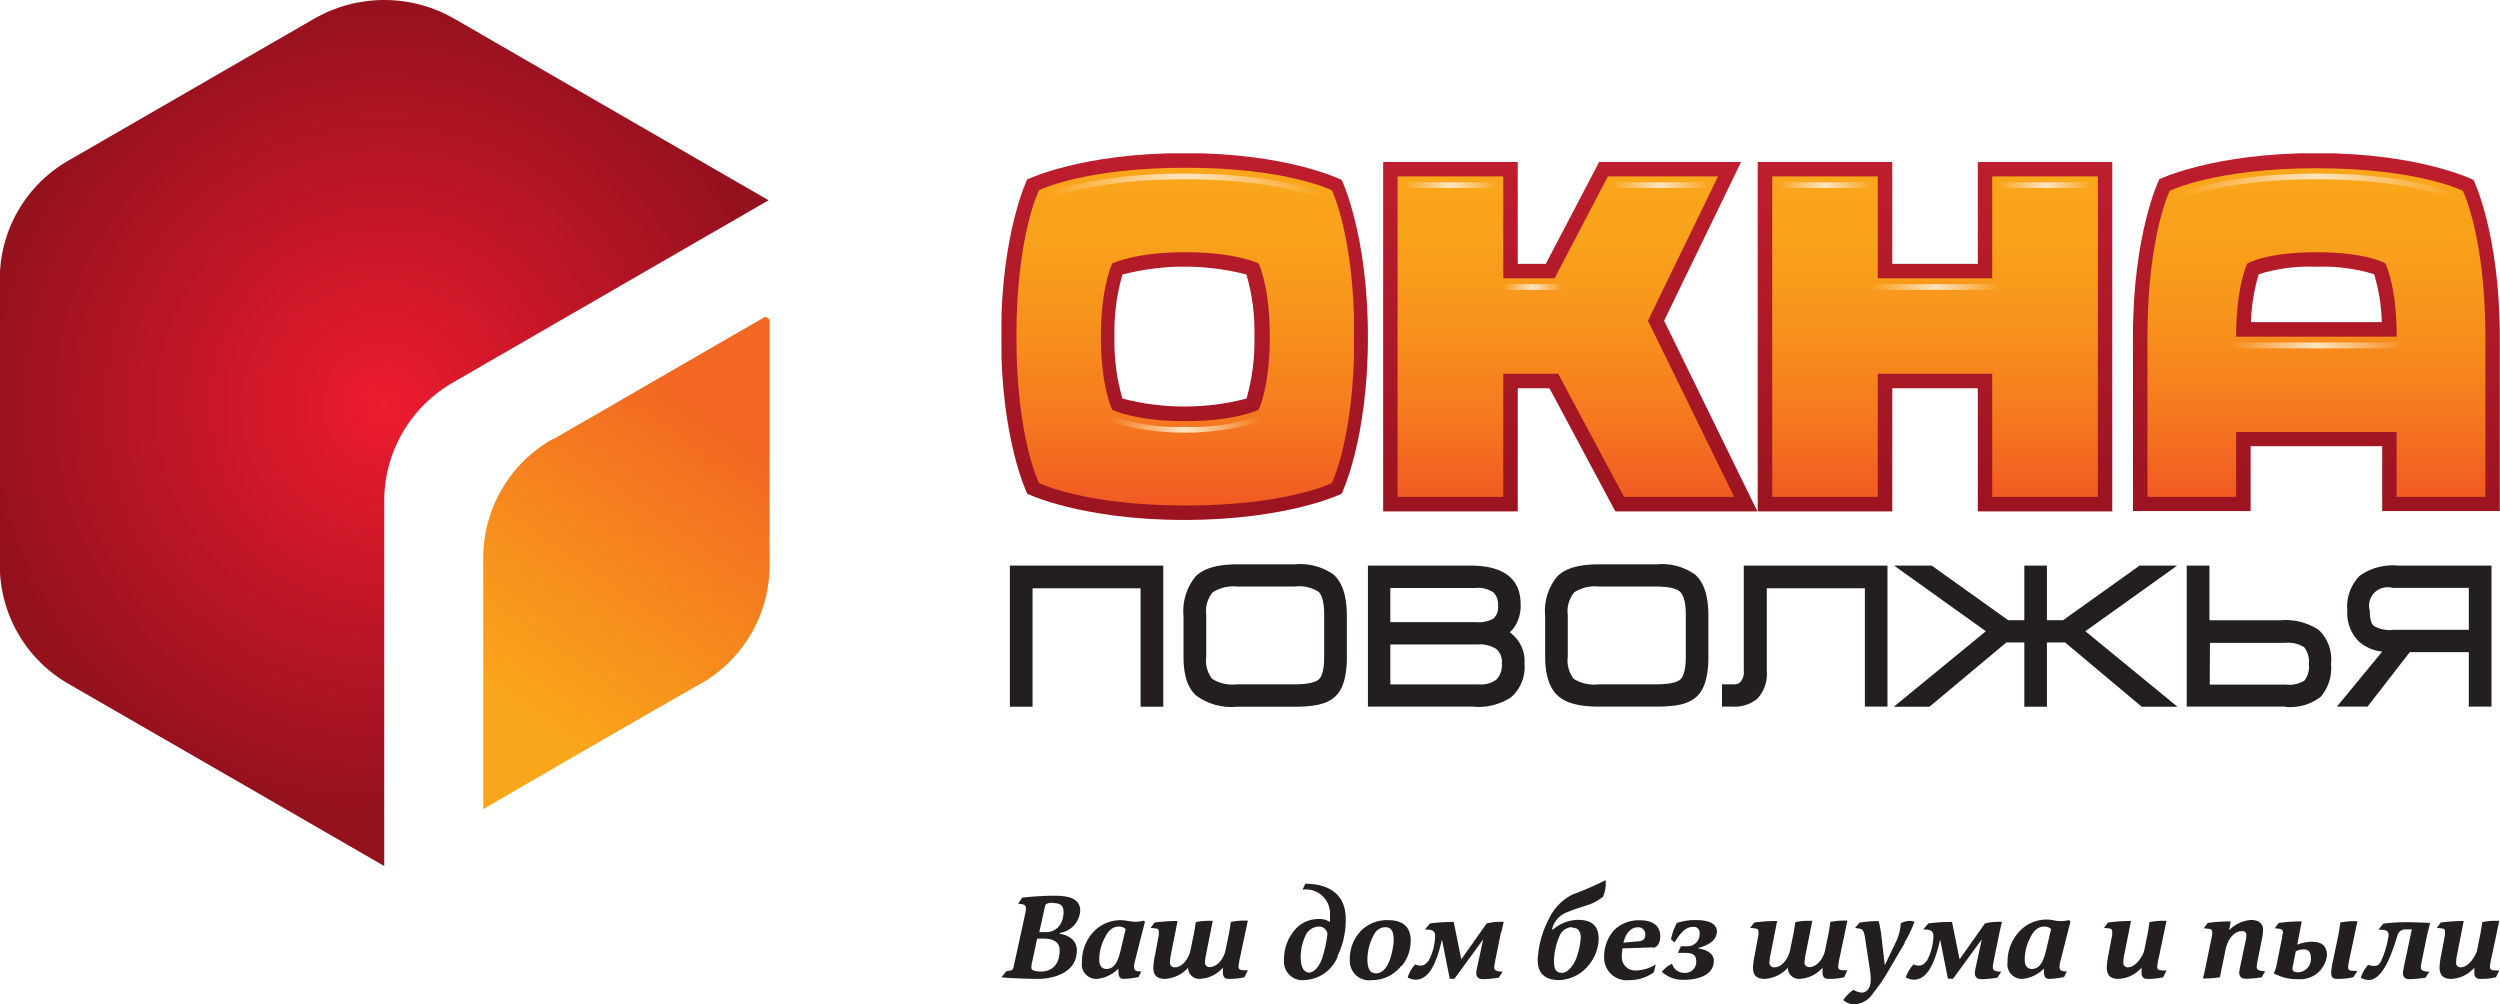 <svg xmlns="http://www.w3.org/2000/svg" xmlns:xlink="http://www.w3.org/1999/xlink" viewBox="0 0 244.44 98.2"><defs><style>.cls-1{fill:none;}.cls-2{clip-path:url(#clip-path);}.cls-3{fill:url(#Безымянный_градиент);}.cls-4{clip-path:url(#clip-path-2);}.cls-5{fill:url(#Безымянный_градиент_2);}.cls-6{clip-path:url(#clip-path-3);}.cls-7{fill:#231f20;}.cls-8{clip-path:url(#clip-path-4);}.cls-9{fill:url(#Безымянный_градиент_6);}.cls-10{clip-path:url(#clip-path-5);}.cls-11{fill:url(#Безымянный_градиент_6-2);}.cls-12{clip-path:url(#clip-path-6);}.cls-13{fill:url(#Безымянный_градиент_6-3);}.cls-14{clip-path:url(#clip-path-7);}.cls-15{fill:url(#Безымянный_градиент_6-4);}.cls-16{clip-path:url(#clip-path-8);}.cls-17{fill:url(#Безымянный_градиент_10);}.cls-18{clip-path:url(#clip-path-9);}.cls-19{fill:url(#Безымянный_градиент_10-2);}.cls-20{clip-path:url(#clip-path-10);}.cls-21{fill:url(#Безымянный_градиент_10-3);}.cls-22{clip-path:url(#clip-path-11);}.cls-23{fill:url(#Безымянный_градиент_10-4);}.cls-24{clip-path:url(#clip-path-12);}.cls-25{fill:url(#Безымянный_градиент_18);}.cls-26{clip-path:url(#clip-path-13);}.cls-27{fill:url(#Безымянный_градиент_18-2);}.cls-28{clip-path:url(#clip-path-14);}.cls-29{fill:url(#Безымянный_градиент_13);}.cls-30{clip-path:url(#clip-path-15);}.cls-31{fill:url(#Безымянный_градиент_18-3);}.cls-32{clip-path:url(#clip-path-16);}.cls-33{fill:url(#Безымянный_градиент_18-4);}.cls-34{clip-path:url(#clip-path-17);}.cls-35{fill:url(#Безымянный_градиент_19);}.cls-36{clip-path:url(#clip-path-18);}.cls-37{fill:url(#Безымянный_градиент_18-5);}.cls-38{clip-path:url(#clip-path-19);}.cls-39{fill:url(#Безымянный_градиент_18-6);}.cls-40{clip-path:url(#clip-path-20);}.cls-41{fill:url(#Безымянный_градиент_19-2);}.cls-42{clip-path:url(#clip-path-21);}.cls-43{fill:url(#Безымянный_градиент_20);}</style><clipPath id="clip-path" transform="translate(-178.25 -170.03)"><path class="cls-1" d="M232.35,212.93a13.34,13.34,0,0,0-6.85,11.86v24.35s16.54-9.61,21-12.11a13.33,13.33,0,0,0,7-11.91c0-5.09,0-24.37,0-24.37s-16.72,9.65-21.08,12.18"/></clipPath><linearGradient id="Безымянный_градиент" y1="841.89" x2="1" y2="841.89" gradientTransform="matrix(-34.38, 0, 0, 34.38, 256.53, -28718.31)" gradientUnits="userSpaceOnUse"><stop offset="0" stop-color="#f26722"/><stop offset="1" stop-color="#faa61a"/></linearGradient><clipPath id="clip-path-2" transform="translate(-178.25 -170.03)"><path class="cls-1" d="M209,171.84c-1.49.85-15.31,8.83-23.92,13.81a13.35,13.35,0,0,0-6.85,11.87v.09s0,22.45,0,27.51a13.38,13.38,0,0,0,6.9,11.88c4.39,2.51,30.69,17.71,30.69,17.71V219.22a13.35,13.35,0,0,1,6.86-11.87l30.72-17.74s-28.43-16.4-30.64-17.7a13.75,13.75,0,0,0-13.76-.07"/></clipPath><radialGradient id="Безымянный_градиент_2" cx="0" cy="841.89" r="1" gradientTransform="matrix(40.04, 0, 0, -40.04, 37.59, 33749.01)" gradientUnits="userSpaceOnUse"><stop offset="0" stop-color="#ed1b2f"/><stop offset="1" stop-color="#94111e"/></radialGradient><clipPath id="clip-path-3" transform="translate(-178.25 -170.03)"><rect class="cls-1" width="1190.55" height="841.89"/></clipPath><clipPath id="clip-path-4" transform="translate(-178.25 -170.03)"><path class="cls-1" d="M288,209a19.61,19.61,0,0,1-.78-6.06,19.86,19.86,0,0,1,.78-6.07,24.23,24.23,0,0,1,12.12,0,19.64,19.64,0,0,1,.78,6.07,20.07,20.07,0,0,1-.77,6.06A24,24,0,0,1,288,209m-9.31-21.44s-2.56,5.24-2.56,15.38,2.56,15.37,2.56,15.37,5.3,2.56,15.37,2.56,15.37-2.56,15.37-2.56S312,213.07,312,203s-2.56-15.37-2.56-15.37S304.24,185,294.1,185s-15.37,2.56-15.37,2.56"/></clipPath><linearGradient id="Безымянный_градиент_6" y1="841.89" x2="1" y2="841.89" gradientTransform="matrix(0, -35.87, -35.87, 0, 30312.49, 50.86)" gradientUnits="userSpaceOnUse"><stop offset="0" stop-color="#9c1421"/><stop offset="1" stop-color="#be1e2d"/></linearGradient><clipPath id="clip-path-5" transform="translate(-178.25 -170.03)"><polygon class="cls-1" points="334.61 185.86 329.39 195.83 326.65 195.83 326.65 185.86 313.49 185.86 313.49 220.03 326.65 220.03 326.65 207.99 329.75 207.99 336.19 220.03 350.08 220.03 340.96 201.39 348.49 185.86 334.61 185.86"/></clipPath><linearGradient id="Безымянный_градиент_6-2" x1="0" y1="841.89" x2="1" y2="841.89" gradientTransform="matrix(0, -34.17, -34.17, 0, 28921.67, 50.01)" xlink:href="#Безымянный_градиент_6"/><clipPath id="clip-path-6" transform="translate(-178.25 -170.03)"><polygon class="cls-1" points="371.63 185.86 371.63 195.83 363.27 195.83 363.27 185.86 350.11 185.86 350.11 220.03 363.27 220.03 363.27 207.99 371.63 207.99 371.63 220.03 384.78 220.03 384.78 185.86 371.63 185.86"/></clipPath><linearGradient id="Безымянный_градиент_6-3" x1="0" y1="841.89" x2="1" y2="841.89" gradientTransform="matrix(0, -34.17, -34.17, 0, 28957.34, 50.01)" xlink:href="#Безымянный_градиент_6"/><clipPath id="clip-path-7" transform="translate(-178.25 -170.03)"><path class="cls-1" d="M399.1,196.84a16.72,16.72,0,0,1,5.64-.73,17.16,17.16,0,0,1,5.64.73,17.49,17.49,0,0,1,.75,4.69H398.34a18,18,0,0,1,.76-4.69m-9.73-9.27s-2.57,5.24-2.57,15.38V220h11.51v-6.34h12.86V220h11.5V203c0-10.12-2.56-15.37-2.56-15.37S414.88,185,404.74,185s-15.37,2.56-15.37,2.56"/></clipPath><linearGradient id="Безымянный_градиент_6-4" x1="0" y1="841.89" x2="1" y2="841.89" gradientTransform="matrix(0, -35.02, -35.02, 0, 29708.26, 50.01)" xlink:href="#Безымянный_градиент_6"/><clipPath id="clip-path-8" transform="translate(-178.25 -170.03)"><path class="cls-1" d="M287,210.1s-1.11-2.2-1.11-7.15,1.11-7.16,1.11-7.16,2.19-1.1,7.15-1.1,7.16,1.1,7.16,1.1,1.1,2.2,1.1,7.16-1.1,7.15-1.1,7.15-2.23,1.11-7.16,1.11S287,210.1,287,210.1m-7.16-21.47s-2.21,4.4-2.21,14.32,2.21,14.31,2.21,14.31,4.45,2.2,14.31,2.2,14.32-2.2,14.32-2.2,2.2-4.41,2.2-14.31-2.2-14.32-2.2-14.32-4.4-2.2-14.32-2.2-14.31,2.2-14.31,2.2"/></clipPath><linearGradient id="Безымянный_градиент_10" y1="841.89" x2="1" y2="841.89" gradientTransform="matrix(0, -33.03, -33.03, 0, 27927, 49.44)" gradientUnits="userSpaceOnUse"><stop offset="0" stop-color="#f15a22"/><stop offset="0.27" stop-color="#f57a1f"/><stop offset="0.54" stop-color="#f8921c"/><stop offset="0.79" stop-color="#f9a11b"/><stop offset="1" stop-color="#faa61a"/></linearGradient><clipPath id="clip-path-9" transform="translate(-178.25 -170.03)"><polygon class="cls-1" points="335.46 187.28 330.25 197.24 325.23 197.24 325.23 187.28 314.9 187.28 314.9 218.61 325.23 218.61 325.23 206.57 330.6 206.57 337.04 218.61 347.81 218.61 339.38 201.39 346.23 187.28 335.46 187.28"/></clipPath><linearGradient id="Безымянный_градиент_10-2" x1="0" y1="841.89" x2="1" y2="841.89" gradientTransform="matrix(0, -31.34, -31.34, 0, 26535.34, 48.59)" xlink:href="#Безымянный_градиент_10"/><clipPath id="clip-path-10" transform="translate(-178.25 -170.03)"><polygon class="cls-1" points="373.04 187.28 373.04 197.24 361.85 197.24 361.85 187.28 351.52 187.28 351.52 218.61 361.85 218.61 361.85 206.57 373.04 206.57 373.04 218.61 383.37 218.61 383.37 187.28 373.04 187.28"/></clipPath><linearGradient id="Безымянный_градиент_10-3" x1="0" y1="841.89" x2="1" y2="841.89" gradientTransform="matrix(0, -31.34, -31.34, 0, 26571.43, 48.59)" xlink:href="#Безымянный_градиент_10"/><clipPath id="clip-path-11" transform="translate(-178.25 -170.03)"><path class="cls-1" d="M398,195.79s1.79-1.1,6.75-1.1,6.74,1.1,6.74,1.1,1.1,2.2,1.1,7.16H396.89c0-5,1.1-7.16,1.1-7.16m-7.57-7.16s-2.2,4.4-2.2,14.32v15.66h8.67v-6.34h15.69v6.34h8.68V203c0-9.9-2.21-14.32-2.21-14.32s-4.39-2.2-14.31-2.2-14.32,2.2-14.32,2.2"/></clipPath><linearGradient id="Безымянный_градиент_10-4" x1="0" y1="841.89" x2="1" y2="841.89" gradientTransform="matrix(0, -32.18, -32.18, 0, 27322.36, 48.59)" xlink:href="#Безымянный_градиент_10"/><clipPath id="clip-path-12" transform="translate(-178.25 -170.03)"><path class="cls-1" d="M280.65,188.89v.6c1.19-.47,5.52-1.93,13.45-1.93s12.26,1.46,13.45,1.93v-.6c-1.5-.57-5.83-1.89-13.45-1.89s-12,1.32-13.45,1.89"/></clipPath><linearGradient id="Безымянный_градиент_18" y1="841.89" x2="1" y2="841.89" gradientTransform="matrix(26.9, 0, 0, -26.9, 102.4, 22668.68)" gradientUnits="userSpaceOnUse"><stop offset="0" stop-color="#faa41a"/><stop offset="0.5" stop-color="#ffe5c2"/><stop offset="1" stop-color="#faa41a"/></linearGradient><clipPath id="clip-path-13" transform="translate(-178.25 -170.03)"><path class="cls-1" d="M391.29,188.89v.6c1.19-.47,5.52-1.93,13.45-1.93S417,189,418.19,189.49v-.6c-1.5-.57-5.83-1.89-13.45-1.89s-11.95,1.32-13.45,1.89"/></clipPath><linearGradient id="Безымянный_градиент_18-2" x1="0" y1="841.89" x2="1" y2="841.89" gradientTransform="matrix(26.9, 0, 0, -26.9, 213.04, 22668.68)" xlink:href="#Безымянный_градиент_18"/><clipPath id="clip-path-14" transform="translate(-178.25 -170.03)"><path class="cls-1" d="M294.1,211.77a19.62,19.62,0,0,1-7.15-1.05v.61a25.85,25.85,0,0,0,14.31,0v-.61a19.75,19.75,0,0,1-7.16,1.05"/></clipPath><linearGradient id="Безымянный_градиент_13" y1="841.89" x2="1" y2="841.89" gradientTransform="matrix(14.32, 0, 0, -14.32, 108.7, 12093.52)" gradientUnits="userSpaceOnUse"><stop offset="0" stop-color="#f47b20"/><stop offset="0.5" stop-color="#ffe5c2"/><stop offset="1" stop-color="#f47b20"/></linearGradient><clipPath id="clip-path-15" transform="translate(-178.25 -170.03)"><rect class="cls-1" x="315.47" y="187.84" width="9.19" height="0.57"/></clipPath><linearGradient id="Безымянный_градиент_18-3" x1="0" y1="841.89" x2="1" y2="841.89" gradientTransform="matrix(9.19, 0, 0, -9.19, 137.22, 7756.26)" xlink:href="#Безымянный_градиент_18"/><clipPath id="clip-path-16" transform="translate(-178.25 -170.03)"><rect class="cls-1" x="352.09" y="187.84" width="9.19" height="0.57"/></clipPath><linearGradient id="Безымянный_градиент_18-4" x1="0" y1="841.89" x2="1" y2="841.89" gradientTransform="matrix(9.19, 0, 0, -9.19, 173.84, 7756.26)" xlink:href="#Безымянный_градиент_18"/><clipPath id="clip-path-17" transform="translate(-178.25 -170.03)"><rect class="cls-1" x="361.28" y="197.81" width="12.33" height="0.57"/></clipPath><linearGradient id="Безымянный_градиент_19" y1="841.89" x2="1" y2="841.89" gradientTransform="matrix(12.33, 0, 0, -12.33, 183.03, 10405.35)" gradientUnits="userSpaceOnUse"><stop offset="0" stop-color="#f99d1c"/><stop offset="0.5" stop-color="#ffe5c2"/><stop offset="1" stop-color="#f99d1c"/></linearGradient><clipPath id="clip-path-18" transform="translate(-178.25 -170.03)"><rect class="cls-1" x="373.61" y="187.84" width="9.19" height="0.57"/></clipPath><linearGradient id="Безымянный_градиент_18-5" x1="0" y1="841.89" x2="1" y2="841.89" gradientTransform="matrix(9.19, 0, 0, -9.19, 195.36, 7754.61)" xlink:href="#Безымянный_градиент_18"/><clipPath id="clip-path-19" transform="translate(-178.25 -170.03)"><rect class="cls-1" x="335.81" y="187.84" width="9.5" height="0.57"/></clipPath><linearGradient id="Безымянный_градиент_18-6" x1="0" y1="841.89" x2="1" y2="841.89" gradientTransform="matrix(9.5, 0, 0, -9.5, 157.56, 8016.88)" xlink:href="#Безымянный_градиент_18"/><clipPath id="clip-path-20" transform="translate(-178.25 -170.03)"><rect class="cls-1" x="325.23" y="197.81" width="5.71" height="0.57"/></clipPath><linearGradient id="Безымянный_градиент_19-2" x1="0" y1="841.89" x2="1" y2="841.89" gradientTransform="matrix(5.71, 0, 0, -5.71, 146.98, 4836.05)" xlink:href="#Безымянный_градиент_19"/><clipPath id="clip-path-21" transform="translate(-178.25 -170.03)"><rect class="cls-1" x="396.33" y="203.52" width="16.83" height="0.57"/></clipPath><linearGradient id="Безымянный_градиент_20" y1="841.89" x2="1" y2="841.89" gradientTransform="matrix(16.83, 0, 0, -16.83, 218.08, 14198.74)" gradientUnits="userSpaceOnUse"><stop offset="0" stop-color="#f78d1e"/><stop offset="0.5" stop-color="#ffe5c2"/><stop offset="1" stop-color="#f78d1e"/></linearGradient></defs><title>Ресурс 5</title><g id="Слой_2" data-name="Слой 2"><g id="Слой_1-2" data-name="Слой 1"><g class="cls-2"><rect class="cls-3" x="211.63" y="199.67" width="55.68" height="50.56" transform="matrix(0.57, -0.82, 0.82, 0.57, -260.15, 123.21)"/></g><g class="cls-4"><rect class="cls-5" width="75.19" height="84.69"/></g><g class="cls-6"><polygon class="cls-7" points="113.74 69.1 113.3 69.1 111.96 69.1 111.52 69.1 111.52 68.66 111.52 57.52 100.96 57.52 100.96 68.66 100.96 69.1 100.52 69.1 99.18 69.1 98.74 69.1 98.74 68.66 98.74 55.74 98.74 55.3 99.18 55.3 113.3 55.3 113.74 55.3 113.74 55.74 113.74 68.66 113.74 69.1"/><path class="cls-7" d="M304.85,239.13H299.2a5.8,5.8,0,0,1-4-1.1c-.83-.74-1.23-2-1.23-3.77v-4a5.35,5.35,0,0,1,1.18-3.87c.8-.79,2.12-1.18,4.05-1.18h5.65a5.65,5.65,0,0,1,3.79,1c.87.78,1.3,2.1,1.3,4.05v4c0,1.94-.39,3.22-1.19,3.92s-2,.95-3.9.95m-5.66-11.75a3.68,3.68,0,0,0-2.37.57,2.87,2.87,0,0,0-.63,2.19v4.12a2.86,2.86,0,0,0,.59,2.15,3.69,3.69,0,0,0,2.41.53h5.65c1.52,0,2.13-.27,2.37-.49s.51-.78.51-2.19v-4.12c0-1.43-.29-2-.54-2.24a3.51,3.51,0,0,0-2.34-.52Z" transform="translate(-178.25 -170.03)"/><path class="cls-7" d="M322.4,239.12H312V225.33h10c4.08,0,4.93,2,4.93,3.75a3.74,3.74,0,0,1-.66,2.34,2.8,2.8,0,0,1-.41.43.18.18,0,0,1,.07.05,3.44,3.44,0,0,1,1.38,3,3.94,3.94,0,0,1-1.33,3.32,5.82,5.82,0,0,1-3.64.91m-8.15-2.18h8.67a2.55,2.55,0,0,0,1.71-.48,2,2,0,0,0,.52-1.57,1.64,1.64,0,0,0-.53-1.41,3,3,0,0,0-1.82-.45h-8.55Zm0-6.09h8.34a3.06,3.06,0,0,0,1.72-.33,1.46,1.46,0,0,0,.47-1.28,1.62,1.62,0,0,0-.43-1.28,2.64,2.64,0,0,0-1.76-.45h-8.34Z" transform="translate(-178.25 -170.03)"/><path class="cls-7" d="M340.2,239.12h-5.65c-1.89,0-3.21-.35-4-1.08s-1.22-2-1.22-3.78v-4a5.3,5.3,0,0,1,1.18-3.87c.78-.79,2.11-1.18,4.05-1.18h5.65a5.61,5.61,0,0,1,3.78,1c.88.78,1.3,2.1,1.3,4.05v4c0,1.93-.39,3.21-1.19,3.92s-2,.94-3.89.94m-5.67-11.74a3.68,3.68,0,0,0-2.37.57,2.87,2.87,0,0,0-.63,2.19v4.12a2.88,2.88,0,0,0,.59,2.15,3.76,3.76,0,0,0,2.41.53h5.65c1.53,0,2.13-.26,2.37-.49s.52-.78.52-2.19v-4.12c0-1.43-.3-2-.55-2.24s-.86-.52-2.34-.52Z" transform="translate(-178.25 -170.03)"/><path class="cls-7" d="M362.8,239.12h-2.21V227.55H351v8.08a3.56,3.56,0,0,1-.92,2.71,3.48,3.48,0,0,1-2.46.78h-1v-2.18h1.14a.84.84,0,0,0,.64-.21,1.43,1.43,0,0,0,.35-1.1v-10.3H362.8v13.79Z" transform="translate(-178.25 -170.03)"/><polygon class="cls-7" points="212.9 69.1 211.67 69.1 209.57 69.1 209.41 69.1 209.29 69 201.92 62.82 200.14 62.82 200.14 68.66 200.14 69.1 199.71 69.1 198.37 69.1 197.93 69.1 197.93 68.66 197.93 62.82 196.17 62.82 188.78 69 188.66 69.1 188.5 69.1 186.4 69.1 185.17 69.1 186.12 68.32 194.17 61.72 186.31 56.1 185.2 55.3 186.57 55.3 188.72 55.3 188.86 55.3 188.98 55.38 196.35 60.64 197.93 60.64 197.93 55.74 197.93 55.3 198.37 55.3 199.71 55.3 200.14 55.3 200.14 55.74 200.14 60.64 201.72 60.64 209.09 55.38 209.21 55.3 209.34 55.3 211.5 55.3 212.87 55.3 211.76 56.1 203.9 61.72 211.95 68.32 212.9 69.1"/><path class="cls-7" d="M401.7,239.12h-9.64V225.33h2.22v5.35h6.94a5.88,5.88,0,0,1,3.76.95,4,4,0,0,1,1.19,3.3,4.35,4.35,0,0,1-1,3.22,4.88,4.88,0,0,1-3.44,1m-7.42-2.18h7.46a2.82,2.82,0,0,0,1.79-.39A2.12,2.12,0,0,0,404,235a2.35,2.35,0,0,0-.45-1.68,2.91,2.91,0,0,0-1.89-.43h-7.33Z" transform="translate(-178.25 -170.03)"/><path class="cls-7" d="M421.85,239.12h-2.21v-5.33h-5.77l-4,5.16-.13.17h-3l.6-.72,3.83-4.66a4.07,4.07,0,0,1-2.29-1,3.9,3.9,0,0,1-1.12-3,4.31,4.31,0,0,1,1.21-3.41,5.6,5.6,0,0,1,3.76-1h9.13v13.79Zm-9.67-11.61a1.81,1.81,0,0,0-2.22,2.25c0,.77.14,1.29.42,1.49a3.24,3.24,0,0,0,1.93.36h7.33v-4.1Z" transform="translate(-178.25 -170.03)"/><path class="cls-7" d="M281.87,261.25l0,.08c1,.16,1.67.73,1.67,1.62,0,2.32-2.52,2.79-3.77,2.79s-2.92-.08-3.6-.15l.47-.59.36-.07c.24,0,.33-.2.37-.42l1.11-5.09a2.38,2.38,0,0,0,.08-.56c0-.38-.24-.42-.77-.47l.41-.59a28.55,28.55,0,0,1,3.16-.19c1.11,0,2.51.15,2.51,1.46a2.35,2.35,0,0,1-2,2.18m-1.66.55h-.55l-.52,2.42a2.55,2.55,0,0,0-.05.41c0,.23.21.39,1,.39.59,0,1.77-.3,1.77-2.09,0-.83-.69-1.13-1.62-1.13m1-3.5c-.71,0-.78.17-.82.37l-.55,2.5h.68c.75,0,1.69-.54,1.69-2,0-.63-.38-.84-1-.84" transform="translate(-178.25 -170.03)"/><path class="cls-7" d="M290.2,260.15l-1,3.93a2,2,0,0,0-.07.48c0,.42.28.45.71.45l-.27.55a7.78,7.78,0,0,1-1.48.18c-.48,0-.49-.46-.49-1a3.43,3.43,0,0,1-2.07,1,1.41,1.41,0,0,1-1.49-1.62,4.27,4.27,0,0,1,1-2.84A3.64,3.64,0,0,1,287.8,260c.52,0,1,.15,1.29.15a3.55,3.55,0,0,0,1-.1Zm-1.89.73a.84.84,0,0,0-.7-.25c-.57,0-1,.42-1.29,1a4.56,4.56,0,0,0-.59,2.23c0,.69.33.91.7.91.95,0,1.23-1.11,1.46-2.12Z" transform="translate(-178.25 -170.03)"/><path class="cls-7" d="M299.93,265.58a6,6,0,0,1-1.56.16c-.43,0-.55-.28-.55-.62,0-.06,0-.3,0-.47a3.18,3.18,0,0,1-2.32,1.09,1.08,1.08,0,0,1-1.08-1.09,3.29,3.29,0,0,1-2.24,1.09c-.7,0-1.16-.24-1.16-1.09a6,6,0,0,1,.16-1.2l.37-2a1.73,1.73,0,0,0,0-.32c0-.22-.08-.3-.29-.32l-.51-.06.4-.52a16.9,16.9,0,0,1,2.24-.15l-.63,3.16a5.9,5.9,0,0,0-.12.9.45.45,0,0,0,.49.47c.8,0,1.39-1,1.51-1.63l.32-1.53c.1-.51.14-.85.21-1.26a6.65,6.65,0,0,1,1.26-.13l.4,0-.63,3.16a5.9,5.9,0,0,0-.13.9.43.43,0,0,0,.43.47c.88,0,1.45-1,1.57-1.63l.32-1.53c.1-.51.14-.85.21-1.26a6.65,6.65,0,0,1,1.26-.13l.4,0-.74,3.5a6.16,6.16,0,0,0-.17,1c0,.35.23.36.91.36Z" transform="translate(-178.25 -170.03)"/><path class="cls-7" d="M309.05,263.55a3.68,3.68,0,0,1-3.25,2.31,1.81,1.81,0,0,1-2-2,4.35,4.35,0,0,1,1-2.85,3,3,0,0,1,2.28-1.12,1.94,1.94,0,0,1,1.21.29s0-.38,0-.69a2.35,2.35,0,0,0-2.68-2.47l.27-.58c1.85,0,3.95.69,3.95,3.45a8.1,8.1,0,0,1-.81,3.64m-1.86-2.9a1.46,1.46,0,0,0-1.28.92,4.78,4.78,0,0,0-.45,2.07c0,1,.31,1.5.83,1.5s1-.67,1.24-1.32a12.19,12.19,0,0,0,.54-2.45.82.82,0,0,0-.88-.72" transform="translate(-178.25 -170.03)"/><path class="cls-7" d="M315.29,264.43a3.6,3.6,0,0,1-2.89,1.43,1.89,1.89,0,0,1-2.17-2,3.94,3.94,0,0,1,1.1-2.83A3.57,3.57,0,0,1,314,260c1.64,0,2.18.9,2.18,1.93a3.91,3.91,0,0,1-.85,2.53m-1.63-3.77a1.22,1.22,0,0,0-1,.54,5.1,5.1,0,0,0-.75,2.58c0,.76.16,1.39.84,1.39.47,0,1-.33,1.36-1.35a7.29,7.29,0,0,0,.37-1.84c0-.68-.09-1.32-.81-1.32" transform="translate(-178.25 -170.03)"/><path class="cls-7" d="M325,261.23l-.48,2.38a8.23,8.23,0,0,0-.17,1c0,.35.33.41.82.43l-.37.58a10.19,10.19,0,0,1-1.55.15c-.51,0-.66-.28-.66-.62a6.24,6.24,0,0,1,.14-.77l.54-2.5-2.81,3.85H320l-.76-3.83c-.65,2.83-1.46,3.92-2.6,3.92a1.51,1.51,0,0,1-.75-.22,3.28,3.28,0,0,1,.73-1.27,1.57,1.57,0,0,0,.47.11c.23,0,.49,0,.87-.52a5.43,5.43,0,0,0,.61-2.33c0-.51-.19-.68-1-.68l.5-.59a17.73,17.73,0,0,1,2.32-.15l.74,3.66,2.48-3.51a5.63,5.63,0,0,1,1.67-.15s-.15.61-.26,1.1" transform="translate(-178.25 -170.03)"/><path class="cls-7" d="M334.92,257.76a4.58,4.58,0,0,1-1.4.75c-.76.26-1.42.44-2,.7A2.33,2.33,0,0,0,330,260.9h.12a3.79,3.79,0,0,1,2.44-.93c1.46,0,2,.72,2,1.84a4.15,4.15,0,0,1-1,2.62,3.91,3.91,0,0,1-2.81,1.43c-1.59,0-2.15-.78-2.15-2a9.66,9.66,0,0,1,1.1-4,5.1,5.1,0,0,1,2.31-2.37,31.58,31.58,0,0,0,3.23-1.4,3.22,3.22,0,0,1-.27,1.65m-3,2.94a1.37,1.37,0,0,0-1.26.94,6.37,6.37,0,0,0-.52,2.42c0,.94.35,1.11.8,1.11s1-.51,1.38-1.41a7.46,7.46,0,0,0,.44-2c0-.85-.44-1-.84-1" transform="translate(-178.25 -170.03)"/><path class="cls-7" d="M339.9,262.66l-3,.1a3.18,3.18,0,0,0-.07.75,1.29,1.29,0,0,0,1.31,1.41,3.77,3.77,0,0,0,2-.59l-.18.76a3.93,3.93,0,0,1-2.37.77,2.21,2.21,0,0,1-2.49-2.35,3.85,3.85,0,0,1,.94-2.5,3.41,3.41,0,0,1,2.54-1c1.48,0,2,.72,2,1.55s-.38,1.13-.73,1.14m-1.48-2c-.59,0-1.11.45-1.39,1.5l1.31-.12c.48,0,.83-.15.83-.66a.68.68,0,0,0-.75-.72" transform="translate(-178.25 -170.03)"/><path class="cls-7" d="M344.32,262.69v.08c.48.07,1.5.32,1.5,1.21,0,1.29-1.34,1.85-2.93,1.85a3,3,0,0,1-2.15-.78,2.91,2.91,0,0,1,1-.79,1.21,1.21,0,0,0,1.2.89A1.07,1.07,0,0,0,344.1,264c0-.71-.52-.8-1.13-.8h-.66l.29-.65h.64a1.18,1.18,0,0,0,1.19-1.31.55.55,0,0,0-.63-.58c-.61,0-1.08.33-1.82,1.51l-.35-.3a6,6,0,0,1,.58-1.6,5.71,5.71,0,0,1,1.91-.28c1.05,0,2,.29,2,1.11,0,1.08-1.26,1.45-1.77,1.61" transform="translate(-178.25 -170.03)"/><path class="cls-7" d="M358.57,265.58a6.18,6.18,0,0,1-1.57.16c-.43,0-.55-.28-.55-.62,0-.06,0-.3,0-.47a3.16,3.16,0,0,1-2.32,1.09,1.07,1.07,0,0,1-1.07-1.09,3.33,3.33,0,0,1-2.24,1.09c-.71,0-1.17-.24-1.17-1.09a6.86,6.86,0,0,1,.16-1.2l.37-2a1.17,1.17,0,0,0,0-.32c0-.22-.08-.3-.3-.32l-.51-.06.4-.52a16.9,16.9,0,0,1,2.24-.15l-.62,3.16a5,5,0,0,0-.13.9.45.45,0,0,0,.49.47c.8,0,1.39-1,1.52-1.63l.31-1.53c.11-.51.14-.85.21-1.26a6.67,6.67,0,0,1,1.27-.13l.39,0-.63,3.16a5.9,5.9,0,0,0-.13.9.43.43,0,0,0,.43.47c.89,0,1.45-1,1.58-1.63l.31-1.53c.11-.51.14-.85.21-1.26a6.67,6.67,0,0,1,1.27-.13l.39,0-.73,3.5a6.16,6.16,0,0,0-.17,1c0,.35.22.36.9.36Z" transform="translate(-178.25 -170.03)"/><path class="cls-7" d="M364.49,262.23l-1.81,3.08a15.41,15.41,0,0,1-1.29,1.83,2.28,2.28,0,0,1-1.91,1.09,1.59,1.59,0,0,1-1-.42,3.77,3.77,0,0,1,1-1,1.65,1.65,0,0,0,.82.27c.37,0,.86-.33.86-1.23a5.89,5.89,0,0,0-.08-1l-.48-3.17c-.08-.51-.2-.81-.51-.85l-.46-.07.44-.52a11.48,11.48,0,0,1,1.87-.15,10.94,10.94,0,0,1,.28,1.6l.32,2.71,1-2.09a4.93,4.93,0,0,0,.56-2,1.74,1.74,0,0,1,.95-.24,1.47,1.47,0,0,1,.39.09,13,13,0,0,1-1,2.08" transform="translate(-178.25 -170.03)"/><path class="cls-7" d="M373.75,261.23l-.49,2.38c-.05.28-.16.8-.16,1,0,.35.32.41.82.43l-.37.58a10.32,10.32,0,0,1-1.55.15c-.51,0-.66-.28-.66-.62a6.24,6.24,0,0,1,.14-.77l.54-2.5-2.81,3.85h-.5l-.76-3.83c-.64,2.83-1.46,3.92-2.59,3.92a1.57,1.57,0,0,1-.76-.22,3.3,3.3,0,0,1,.74-1.27,1.59,1.59,0,0,0,.46.11c.24,0,.5,0,.88-.52a5.43,5.43,0,0,0,.61-2.33c0-.51-.2-.68-1-.68l.5-.59a17.73,17.73,0,0,1,2.32-.15l.74,3.66,2.48-3.51a5.59,5.59,0,0,1,1.67-.15s-.16.61-.26,1.1" transform="translate(-178.25 -170.03)"/><path class="cls-7" d="M380.69,260.15l-1,3.93a2.65,2.65,0,0,0-.07.48c0,.42.29.45.72.45l-.27.55a7.79,7.79,0,0,1-1.49.18c-.47,0-.49-.46-.49-1a3.41,3.41,0,0,1-2.07,1,1.41,1.41,0,0,1-1.48-1.62,4.32,4.32,0,0,1,1-2.84,3.66,3.66,0,0,1,2.78-1.34c.52,0,1,.15,1.29.15a3.59,3.59,0,0,0,.95-.1Zm-1.89.73a.88.88,0,0,0-.71-.25c-.56,0-1,.42-1.29,1a4.66,4.66,0,0,0-.58,2.23c0,.69.32.91.7.91.95,0,1.22-1.11,1.46-2.12Z" transform="translate(-178.25 -170.03)"/><path class="cls-7" d="M389.76,265.58a6.18,6.18,0,0,1-1.57.16c-.43,0-.55-.28-.55-.62,0-.06,0-.3,0-.47a3.18,3.18,0,0,1-2.24,1.09c-.7,0-1.16-.24-1.16-1.14a8.47,8.47,0,0,1,.15-1.15l.38-2a1.73,1.73,0,0,0,0-.32c0-.22-.08-.3-.29-.32l-.51-.06.39-.52a17,17,0,0,1,2.25-.15l-.63,3.16a4.86,4.86,0,0,0-.12.9.42.42,0,0,0,.45.47c.85,0,1.52-1.28,1.59-1.63l.31-1.53c.11-.51.14-.85.21-1.26a6.67,6.67,0,0,1,1.27-.13l.39,0-.73,3.5a5.26,5.26,0,0,0-.17,1c0,.35.22.36.9.36Z" transform="translate(-178.25 -170.03)"/><path class="cls-7" d="M399.4,265.58a10.19,10.19,0,0,1-1.55.15c-.51,0-.66-.28-.66-.62a6.24,6.24,0,0,1,.14-.77l.48-2.28a2.85,2.85,0,0,0,.08-.57c0-.19-.05-.42-.44-.42-.71,0-1.38.74-1.59,1.8l-.24,1.17c-.12.56-.26,1.18-.3,1.54a9.57,9.57,0,0,1-1.68.12c.1-.34.21-.86.26-1.11l.64-3.12a1.35,1.35,0,0,0,0-.37c0-.14-.09-.23-.31-.25l-.51-.06.4-.52a16.9,16.9,0,0,1,2.24-.15l-.15.86a3.34,3.34,0,0,1,2.12-1c.85,0,1.19.42,1.19.94a4.38,4.38,0,0,1-.09.85l-.36,1.79a8.23,8.23,0,0,0-.17,1c0,.35.33.41.82.43Z" transform="translate(-178.25 -170.03)"/><path class="cls-7" d="M403,265.77a4.79,4.79,0,0,1-2.43-.57,3,3,0,0,0,.27-.8l.55-2.74c0-.18.08-.4.08-.49s-.08-.3-.3-.32l-.51-.06.4-.52a16.9,16.9,0,0,1,2.24-.15l-.43,2.28a3.88,3.88,0,0,1,1.33-.29c.64,0,1.57.08,1.57,1.34a2.62,2.62,0,0,1-2.77,2.32m.56-2.91a1.63,1.63,0,0,0-.84.19l-.27,1.35a2.8,2.8,0,0,0-.05.34c0,.29.28.36.6.36a1.32,1.32,0,0,0,1.2-1.42c0-.69-.38-.82-.64-.82m4.79,2.72a6.4,6.4,0,0,1-1.56.16c-.49,0-.61-.21-.61-.63a8,8,0,0,1,.18-1.14l.52-2.48c.1-.51.13-.85.2-1.26a6.76,6.76,0,0,1,1.27-.13l.4,0-.74,3.5a6.16,6.16,0,0,0-.17,1c0,.35.23.36.91.36Z" transform="translate(-178.25 -170.03)"/><path class="cls-7" d="M415.61,261.23l-.49,2.38c-.05.28-.17.8-.17,1,0,.35.33.41.83.43l-.37.58a10.33,10.33,0,0,1-1.56.15c-.51,0-.65-.28-.65-.62,0-.11.07-.45.13-.77l.74-3.48s-.36,0-.66,0a.8.8,0,0,0-.76.63l-.23.73c-.57,1.76-1.4,3.59-2.58,3.59a1.62,1.62,0,0,1-.76-.22,3.28,3.28,0,0,1,.73-1.27,1.23,1.23,0,0,0,.55.11c.23,0,.48,0,.73-.52a9.54,9.54,0,0,0,.71-2.47c0-.45-.23-.55-1-.55l.48-.59a17.72,17.72,0,0,1,2.14-.14c1.06,0,2.44.07,2.44.07s-.14.54-.24,1" transform="translate(-178.25 -170.03)"/><path class="cls-7" d="M422.29,265.58a6,6,0,0,1-1.56.16c-.43,0-.55-.28-.55-.62,0-.06,0-.3,0-.47a3.18,3.18,0,0,1-2.24,1.09c-.7,0-1.16-.24-1.16-1.14a7.13,7.13,0,0,1,.15-1.15l.38-2a1.73,1.73,0,0,0,0-.32c0-.22-.08-.3-.29-.32l-.51-.06.39-.52a16.9,16.9,0,0,1,2.24-.15l-.62,3.16a4.86,4.86,0,0,0-.12.9.42.42,0,0,0,.45.47c.85,0,1.52-1.28,1.59-1.63l.31-1.53c.1-.51.14-.85.21-1.26a6.65,6.65,0,0,1,1.26-.13l.4,0-.74,3.5a6.16,6.16,0,0,0-.17,1c0,.35.23.36.91.36Z" transform="translate(-178.25 -170.03)"/></g><g class="cls-8"><rect class="cls-9" x="97.92" y="14.99" width="35.87" height="35.87"/></g><g class="cls-10"><rect class="cls-11" x="135.24" y="15.84" width="36.59" height="34.17"/></g><g class="cls-12"><rect class="cls-13" x="171.86" y="15.84" width="34.68" height="34.17"/></g><g class="cls-14"><rect class="cls-15" x="208.55" y="14.99" width="35.87" height="35.02"/></g><g class="cls-16"><rect class="cls-17" x="99.34" y="16.41" width="33.04" height="33.03"/></g><g class="cls-18"><rect class="cls-19" x="136.65" y="17.25" width="32.91" height="31.34"/></g><g class="cls-20"><rect class="cls-21" x="173.28" y="17.25" width="31.84" height="31.34"/></g><g class="cls-22"><rect class="cls-23" x="209.97" y="16.41" width="33.04" height="32.18"/></g><g class="cls-24"><rect class="cls-25" x="102.4" y="16.97" width="26.9" height="2.5"/></g><g class="cls-26"><rect class="cls-27" x="213.04" y="16.97" width="26.9" height="2.5"/></g><g class="cls-28"><rect class="cls-29" x="108.7" y="40.7" width="14.32" height="1.62"/></g><g class="cls-30"><rect class="cls-31" x="137.22" y="17.82" width="9.19" height="0.57"/></g><g class="cls-32"><rect class="cls-33" x="173.84" y="17.82" width="9.19" height="0.57"/></g><g class="cls-34"><rect class="cls-35" x="183.03" y="27.79" width="12.33" height="0.57"/></g><g class="cls-36"><rect class="cls-37" x="195.36" y="17.82" width="9.19" height="0.57"/></g><g class="cls-38"><rect class="cls-39" x="157.56" y="17.82" width="9.5" height="0.57"/></g><g class="cls-40"><rect class="cls-41" x="146.98" y="27.79" width="5.71" height="0.57"/></g><g class="cls-42"><rect class="cls-43" x="218.08" y="33.49" width="16.83" height="0.57"/></g></g></g></svg>